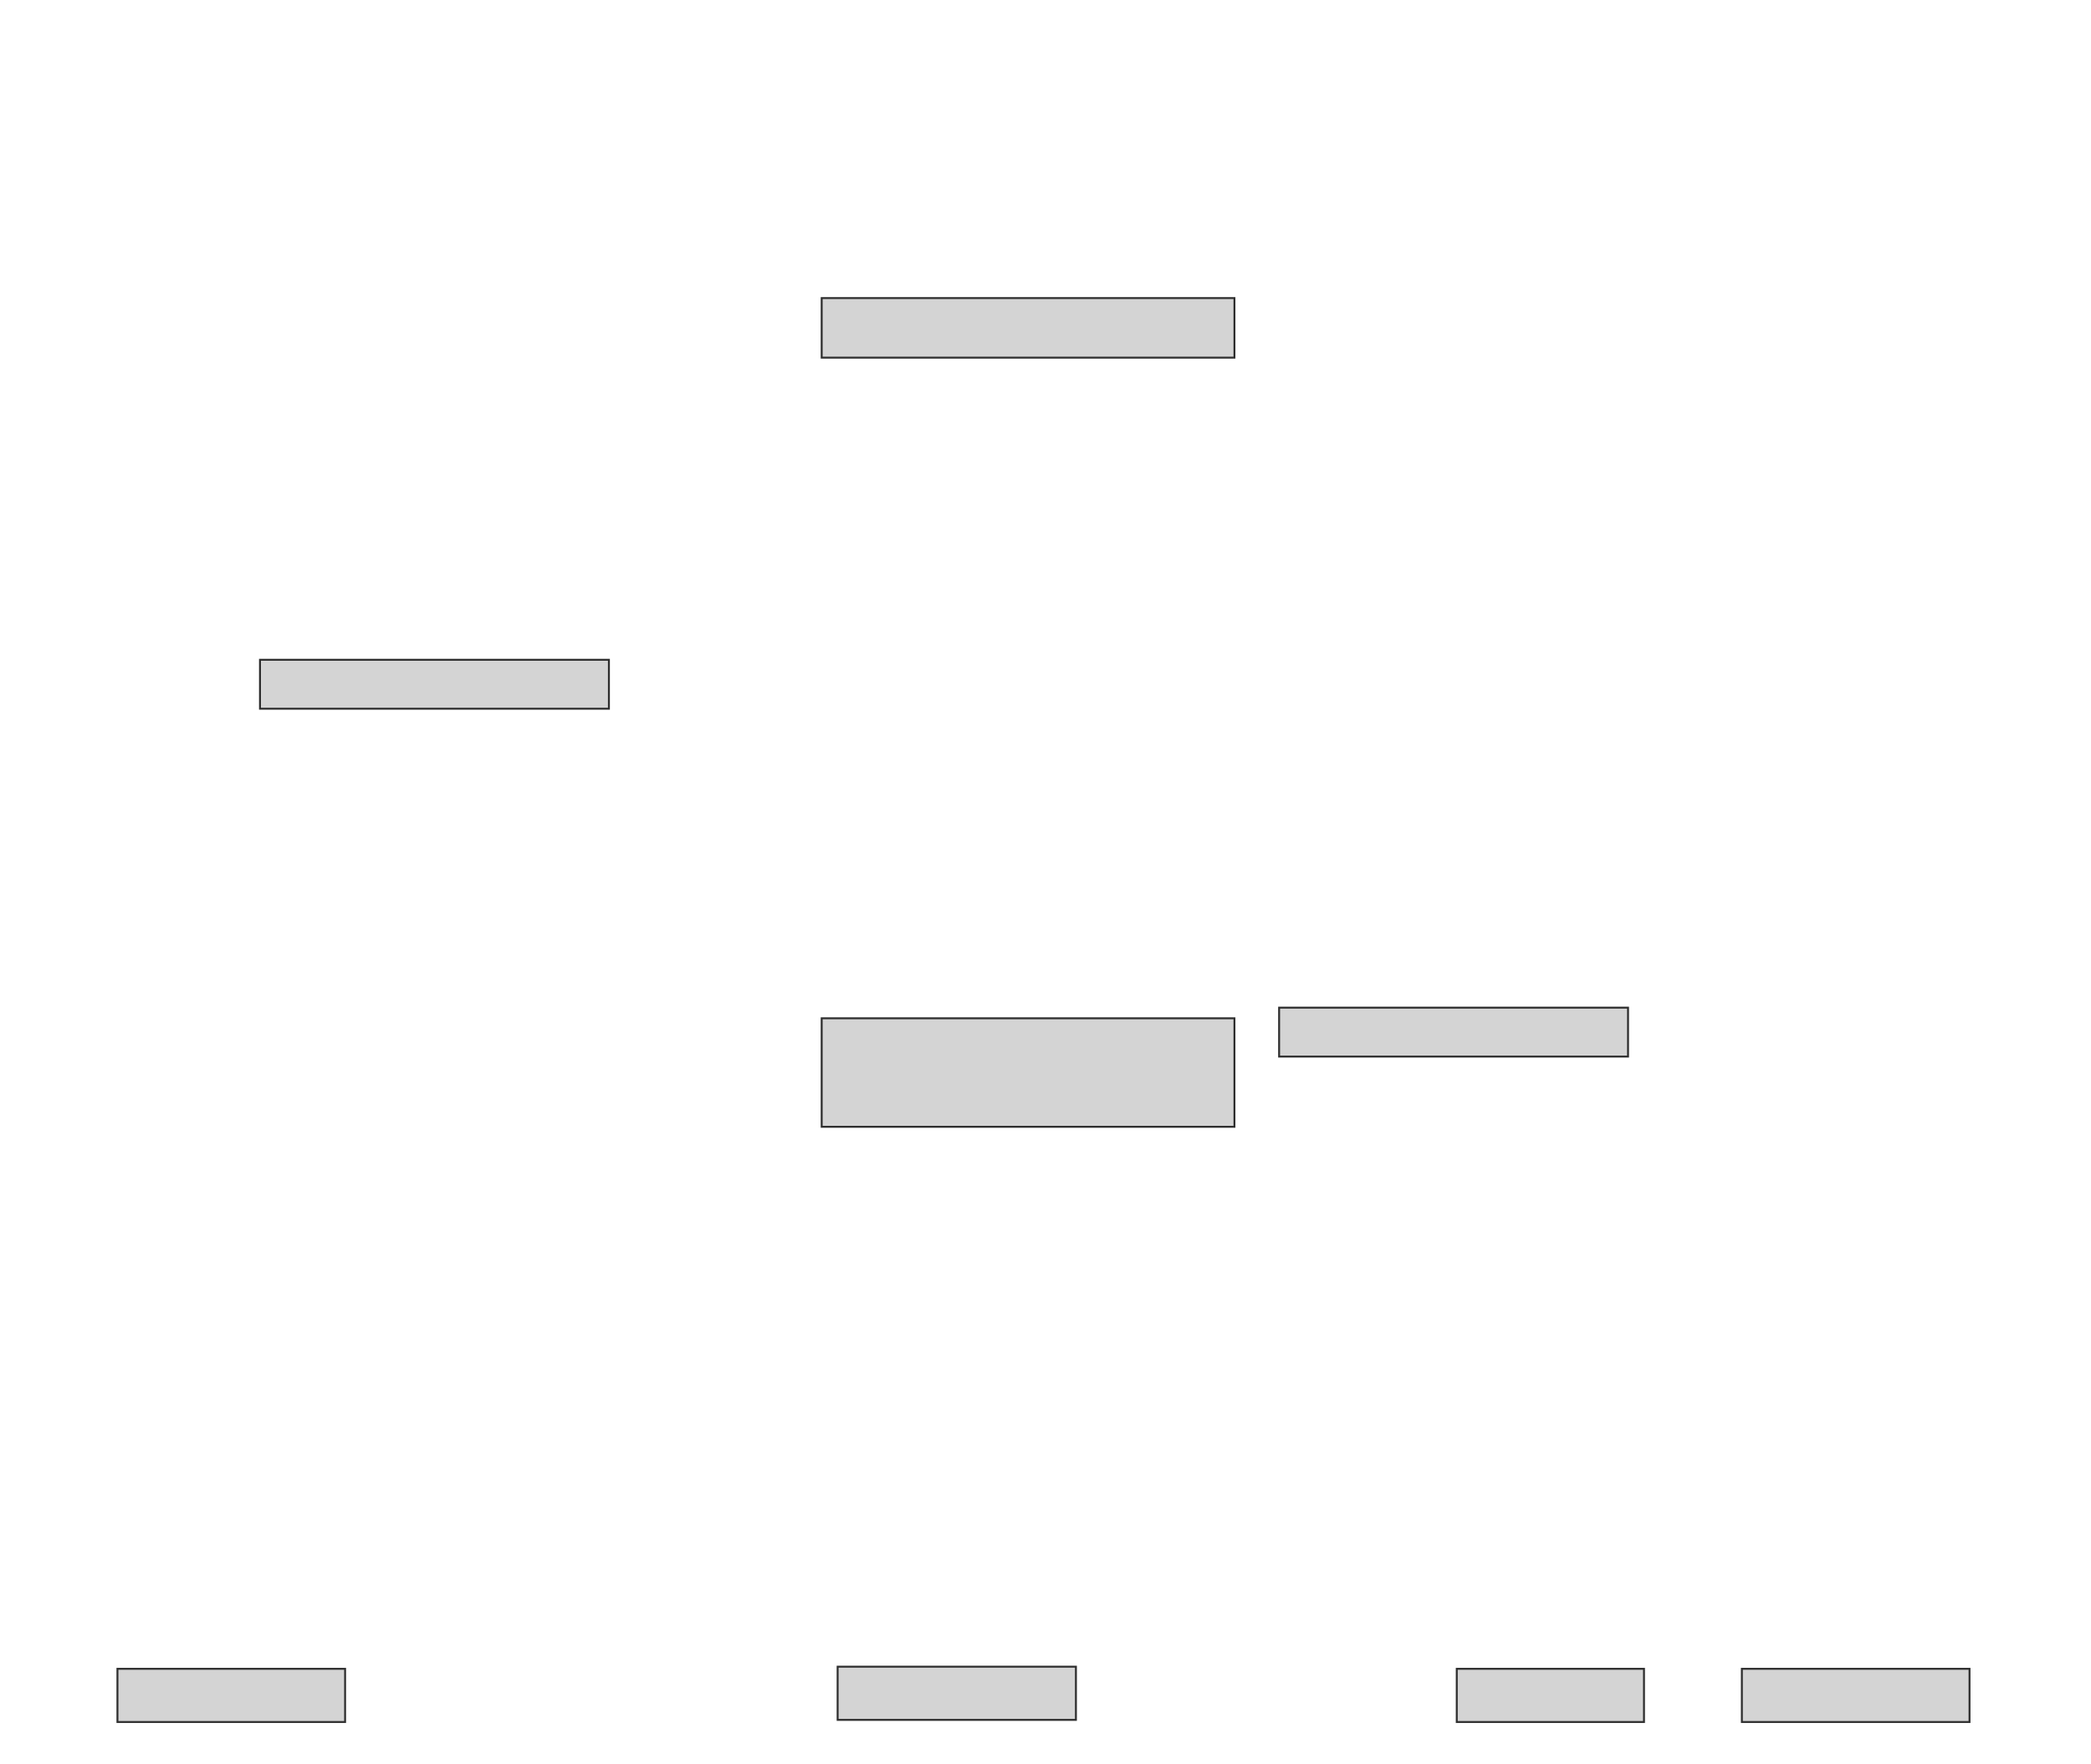 <svg xmlns="http://www.w3.org/2000/svg" width="1092" height="921">
 <!-- Created with Image Occlusion Enhanced -->
 <g>
  <title>Labels</title>
 </g>
 <g>
  <title>Masks</title>
  <rect id="c6325db79bbb47d8b06cec912935851a-ao-1" height="25.556" width="182.222" y="344.556" x="135.778" stroke="#2D2D2D" fill="#d4d4d4"/>
  <rect id="c6325db79bbb47d8b06cec912935851a-ao-2" height="31.111" width="215.556" y="155.667" x="429.111" stroke="#2D2D2D" fill="#d4d4d4"/>
  
  <rect id="c6325db79bbb47d8b06cec912935851a-ao-4" stroke="#2D2D2D" height="56.667" width="215.556" y="531.778" x="429.111" fill="#d4d4d4"/>
  <rect id="c6325db79bbb47d8b06cec912935851a-ao-5" height="25.556" width="182.222" y="526.222" x="668" stroke="#2D2D2D" fill="#d4d4d4"/>
  <rect id="c6325db79bbb47d8b06cec912935851a-ao-6" height="27.778" width="118.889" y="871.5" x="61.333" stroke-linecap="null" stroke-linejoin="null" stroke-dasharray="null" stroke="#2D2D2D" fill="#d4d4d4"/>
  <rect stroke="#2D2D2D" id="c6325db79bbb47d8b06cec912935851a-ao-7" height="27.778" width="124.444" y="870.389" x="437.444" stroke-linecap="null" stroke-linejoin="null" stroke-dasharray="null" fill="#d4d4d4"/>
  <rect stroke="#2D2D2D" id="c6325db79bbb47d8b06cec912935851a-ao-8" height="27.778" width="97.778" y="871.5" x="760.778" stroke-linecap="null" stroke-linejoin="null" stroke-dasharray="null" fill="#d4d4d4"/>
  <rect id="c6325db79bbb47d8b06cec912935851a-ao-9" height="27.778" width="118.889" y="871.5" x="909.667" stroke-linecap="null" stroke-linejoin="null" stroke-dasharray="null" stroke="#2D2D2D" fill="#d4d4d4"/>
 </g>
</svg>